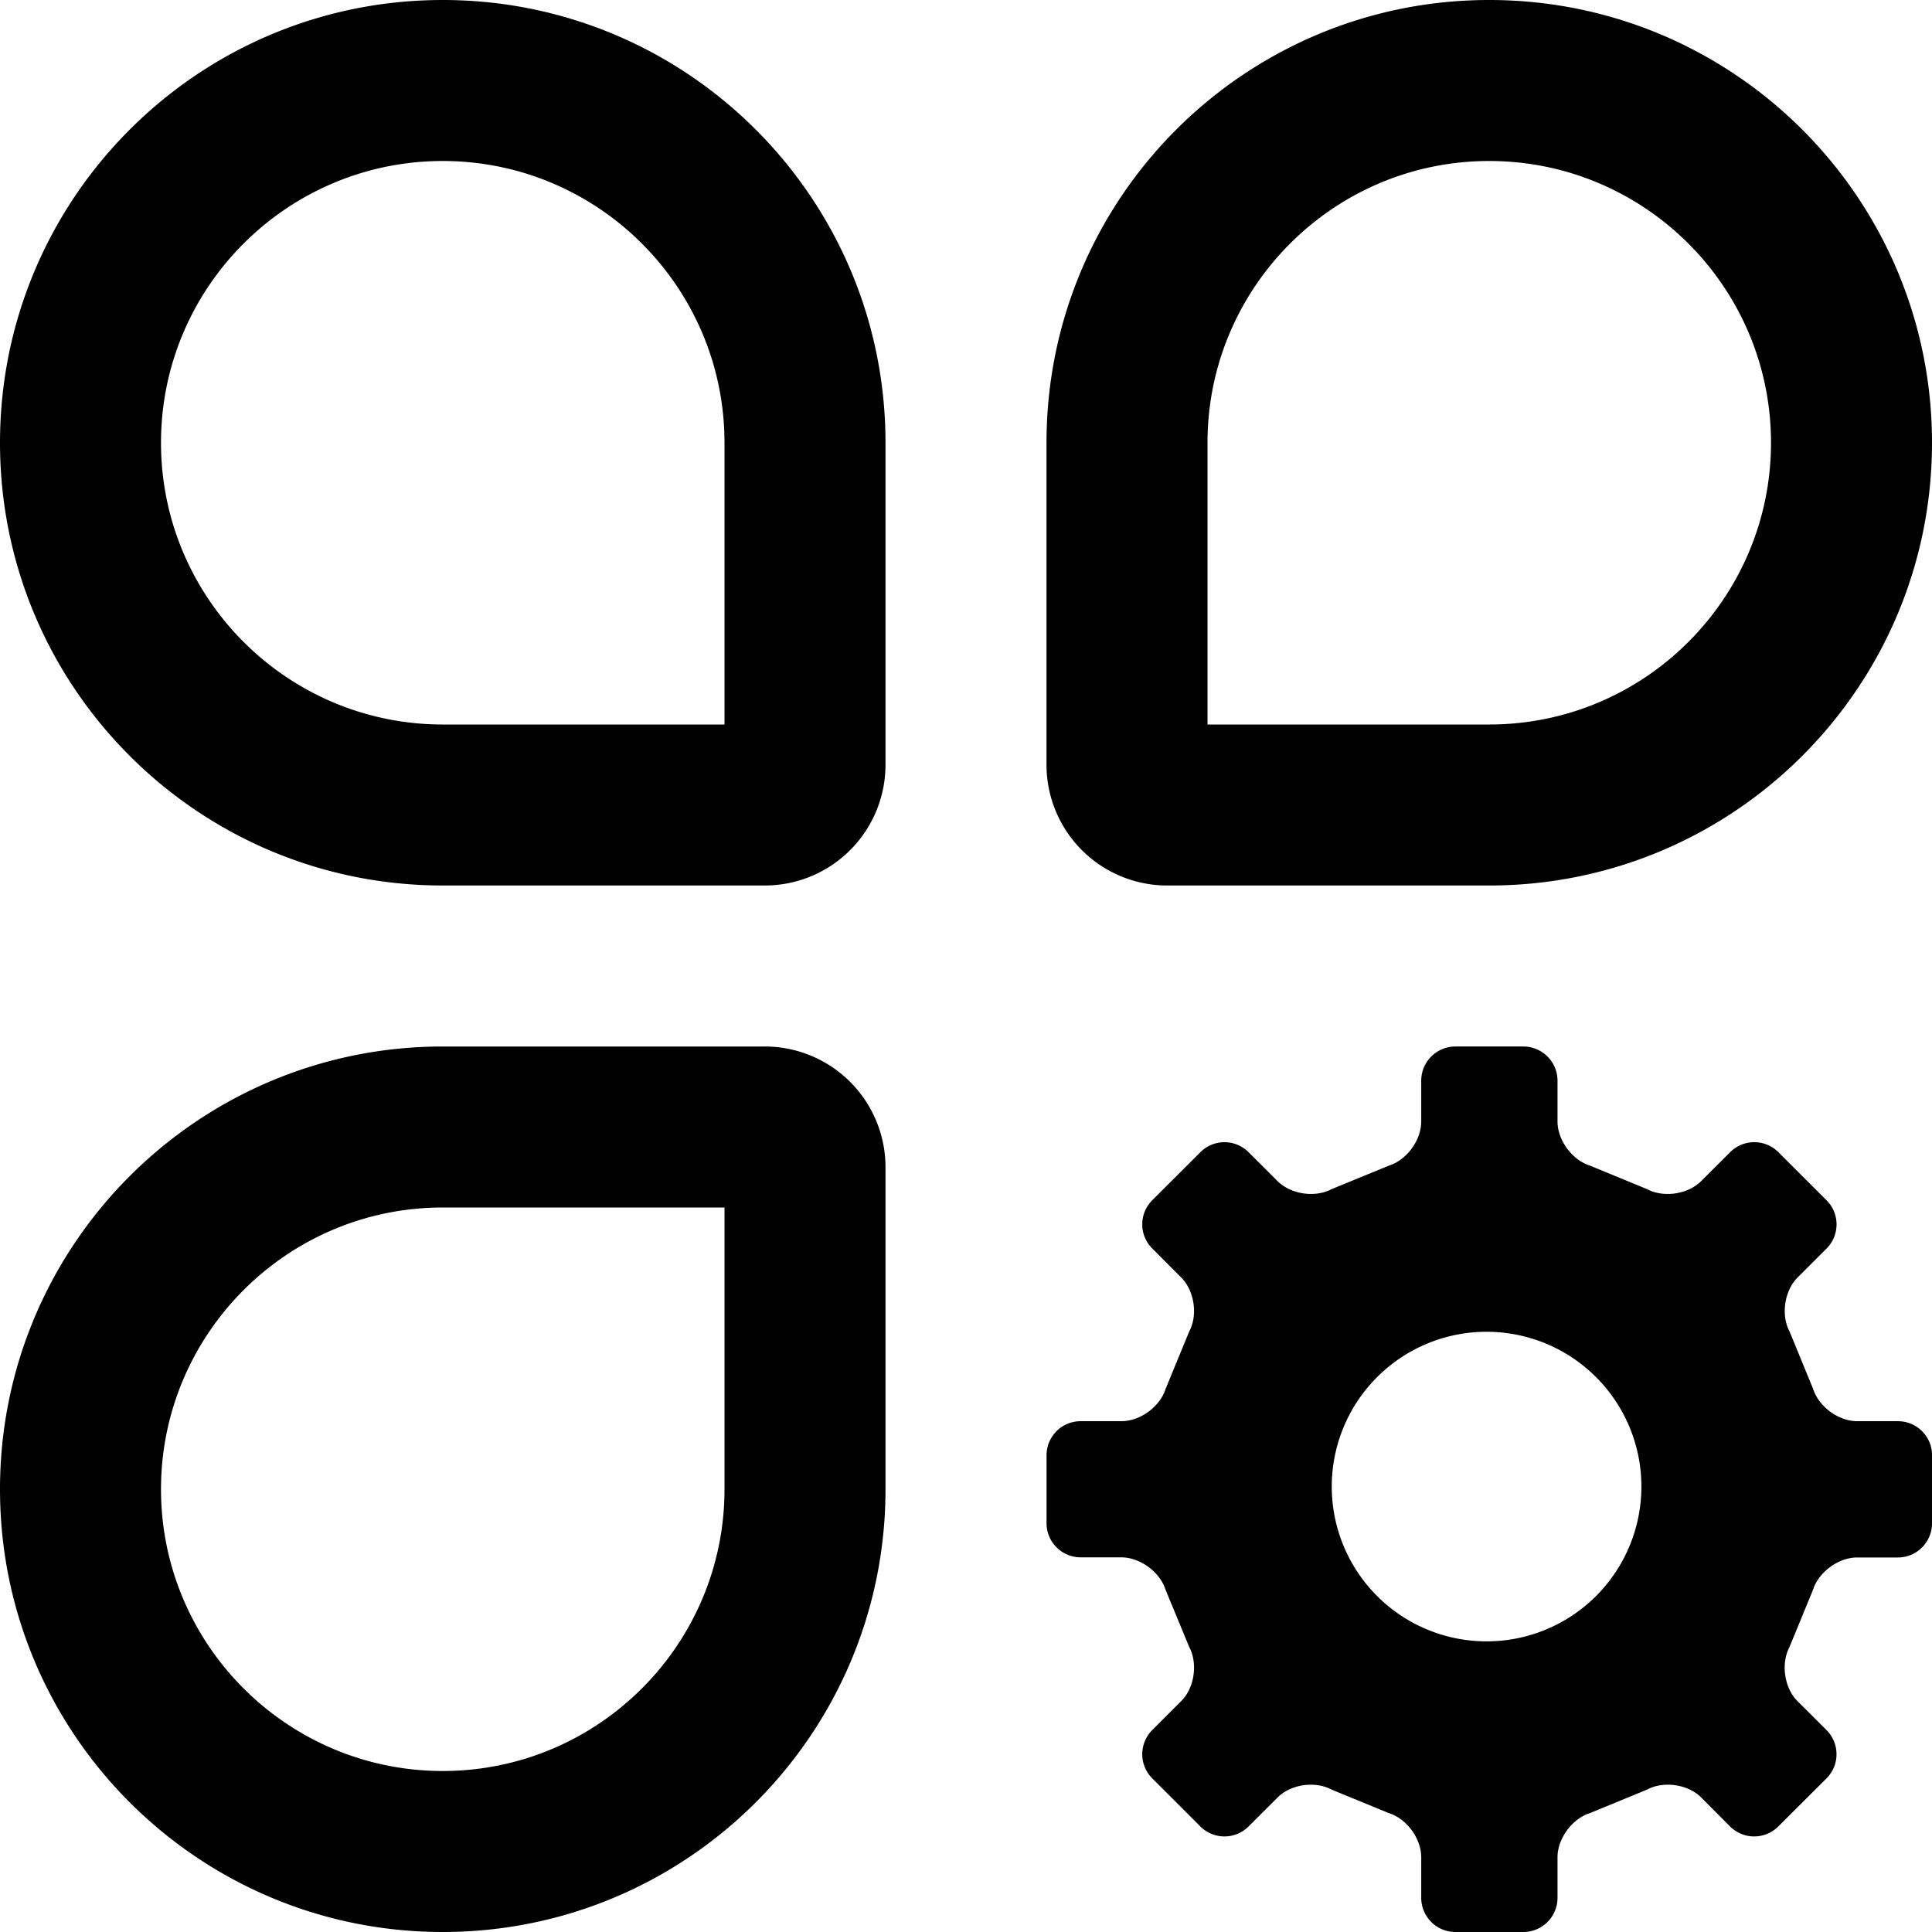 <?xml version="1.0" standalone="no"?><!DOCTYPE svg PUBLIC "-//W3C//DTD SVG 1.1//EN" "http://www.w3.org/Graphics/SVG/1.1/DTD/svg11.dtd"><svg t="1592557968131" class="icon" viewBox="0 0 1024 1024" version="1.1" xmlns="http://www.w3.org/2000/svg" p-id="2526" xmlns:xlink="http://www.w3.org/1999/xlink" width="300" height="300"><defs><style type="text/css"></style></defs><path d="M0 789.333c0-129.621 105.067-234.666 234.667-234.666h170.645a64 64 0 0 1 64.021 64.021v170.645c0 129.622-105.066 234.667-234.666 234.667C105.045 1024 0 918.933 0 789.333z m85.333 0c0 82.475 67.03 149.334 149.334 149.334 82.474 0 149.333-67.03 149.333-149.334V640H234.667c-82.475 0-149.334 67.03-149.334 149.333zM1024 234.667c0 129.621-105.067 234.666-234.667 234.666H618.688a64 64 0 0 1-64.021-64.021V234.667C554.667 105.045 659.733 0 789.333 0 918.955 0 1024 105.067 1024 234.667z m-85.333 0c0-82.475-67.03-149.334-149.334-149.334C706.86 85.333 640 152.363 640 234.667V384h149.333c82.475 0 149.334-67.03 149.334-149.333zM0 234.667C0 105.067 105.045 0 234.667 0c129.6 0 234.666 105.045 234.666 234.667v170.645a64 64 0 0 1-64.021 64.021H234.667C105.067 469.333 0 364.288 0 234.667z m85.333 0C85.333 316.97 152.192 384 234.667 384H384V234.667c0-82.304-66.859-149.334-149.333-149.334-82.304 0-149.334 66.859-149.334 149.334z m920.704 518.613c9.899 0 18.027 8.107 17.963 18.048v36.096c0 9.963-8.128 18.07-18.027 18.07H984.32c-9.899 0-20.437 7.743-23.424 17.215l-12.416 30.23c-4.672 8.768-2.773 21.717 4.224 28.693l15.403 15.36c7.04 7.04 7.04 18.517 0 25.557l-25.6 25.536a18.09 18.09 0 0 1-25.515 0l-15.296-15.36c-6.997-7.04-19.947-8.917-28.693-4.202l-30.251 12.437c-9.45 2.944-17.237 13.461-17.237 23.403v21.589a18.133 18.133 0 0 1-18.07 18.048h-36.074a18.133 18.133 0 0 1-18.091-18.048v-21.59c0-9.94-7.723-20.458-17.237-23.402l-30.294-12.437c-8.746-4.694-21.632-2.816-28.586 4.181l-15.424 15.381a18.07 18.07 0 0 1-25.494 0l-25.557-25.536a18.133 18.133 0 0 1 0-25.557l15.36-15.36c7.04-6.976 8.917-19.925 4.267-28.693l-12.502-30.23c-2.944-9.472-13.461-17.216-23.381-17.28h-21.675a18.09 18.09 0 0 1-18.069-18.026v-36.075c0-9.963 8.107-18.07 18.09-18.07h21.654c9.92 0 20.48-7.743 23.403-17.237l12.458-30.25c4.694-8.768 2.774-21.654-4.266-28.715l-15.318-15.36a18.048 18.048 0 0 1 0-25.536l25.536-25.493a18.027 18.027 0 0 1 25.494 0l15.402 15.36c7.04 6.997 19.904 8.917 28.672 4.224l30.23-12.395c9.514-2.965 17.237-13.483 17.237-23.467v-21.653a18.133 18.133 0 0 1 18.09-18.07h36.075a18.133 18.133 0 0 1 18.07 18.07v21.675c0 9.941 7.786 20.48 17.237 23.402l30.187 12.438c8.768 4.693 21.696 2.773 28.693-4.224l15.403-15.36a18.048 18.048 0 0 1 25.536 0l25.557 25.536c7.04 6.997 7.04 18.474 0 25.536l-15.36 15.36c-7.04 7.04-8.917 19.946-4.245 28.672l12.416 30.25c2.986 9.494 13.482 17.238 23.402 17.238h21.718z m-136.064 34.645a82.048 82.048 0 1 0-164.117 0 82.048 82.048 0 0 0 82.07 82.027 82.027 82.027 0 0 0 82.047-82.027z" p-id="2527"></path></svg>